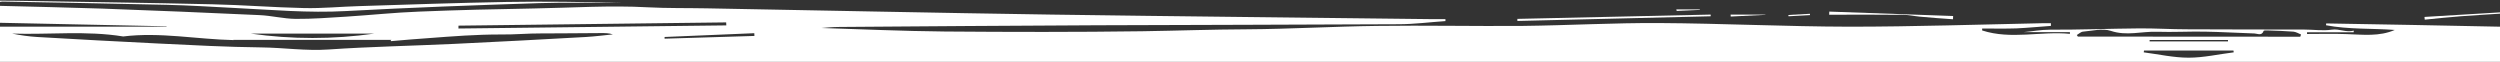 <?xml version="1.0" encoding="utf-8"?>
<!-- Generator: Adobe Illustrator 19.0.0, SVG Export Plug-In . SVG Version: 6.00 Build 0)  -->
<svg version="1.0" id="Camada_1" xmlns="http://www.w3.org/2000/svg" xmlns:xlink="http://www.w3.org/1999/xlink" x="0px" y="0px"
	 viewBox="0 0 1920 48" enable-background="new 0 0 1920 48" xml:space="preserve">
<rect x="0" y="0" width="1920" height="48" fill="#333333" stroke="none"/>
<g id="XMLID_1_">
	<path id="XMLID_70_" fill="#FFFFFF" d="M1920,20.5c0,9,0,18,0,27c-640,0-1280,0-1920,0c0-9,0-18,0-27c42.6,0,85.2,0,127.9,0
		c0-0.1,0-0.2,0-0.3C85.3,19.3,42.6,18.4,0,17.5c0-4.3,0-8.7,0-13c26.1,0.7,52.3,1.2,78.4,2.1c40.3,1.5,80.6,3.1,120.8,5
		c9.3,0.4,18.5,2.8,27.8,2.9c12.9,0.1,25.8-0.9,38.7-1.7c18.8-1.2,37.5-3.2,56.3-3.9c29.3-1.2,58.6-1.9,87.9-2.4
		C439.1,6,468.2,4,497.4,5.6c15.1,0.8,30.2,0.5,45.4,0.8c88.1,1.6,176.3,3.5,264.4,4.8c97.6,1.4,195.3,2.3,292.9,3.5
		c3.3,0,6.7,0,10,0c0,0.5,0,1,0,1.5c-12,0.8-24,2.4-35.9,2.4C997,19,919.9,19.1,842.7,19.4c-66,0.3-131.9,0.8-197.9,1.3
		c-5.5,0-10.9,0.6-14,0.8c30.1,0.9,62.4,2.4,94.8,2.7c50.5,0.4,101.1,0.5,151.6-0.2c26.8-0.4,53.6-1.4,80.4-1.5
		c33.3-0.2,66.6-2.2,99.9-2.6c37.3-0.5,74.7,0.3,112,0c35-0.4,70-2.4,104.9-2.2c48.6,0.3,97.3,2.7,145.9,2.8
		c49.8,0,99.6-1.7,149.4-2.7c1.8,0,3.6,0,5.4,0c0,0.7,0,1.4,0,2.1c-8.8,0.6-17.7,1.5-26.5,1.9c-8.8,0.3-17.6,0.1-26.3,0.1
		c0,0.5,0,1,0,1.5c22.3,7.2,45,0.4,67.4,2.6c0-0.4,0-0.9,0-1.3c-11.9,0-23.9,0-35.8,0c6.8-0.6,13.5-1.9,20.4-1.9
		c22.8,0.1,45.6-0.8,68.5-1c12.2-0.1,24.3,0.7,36.5,0.7c30.1,0.2,60.3,0.1,90.4,0.2c7,0,14.1,1.1,21,0.1c6-0.9,11.2,2.4,17,0.7
		c0,0.4,0,0.9-0.1,1.3c-11.9,0-23.9,0-35.8,0c0,0.4,0,0.8,0,1.3c10.1,0,20.3-0.3,30.4,0.1c12.5,0.4,25.1,2,37-3.2
		c-17.5-1.3-35.4-0.3-52.8-3.6c0-0.5,0.1-1,0.1-1.4C1831.2,18.7,1875.6,19.6,1920,20.5z M179.6,30.8c-28.4-0.6-56.5-6.3-85-2.8
		c-28.3-4.6-56.8-1.3-85.3-2.2c6.4,1.3,12.8,2.2,19.2,2.6c30.9,1.8,61.9,3.5,92.8,5c26.4,1.3,52.9,2.7,79.3,3
		c17.3,0.2,34.4,2.8,51.8,1.6c32-2.2,64.2-2.8,96.3-4.3c33.8-1.6,67.5-3.4,101.3-5.3c6.9-0.4,13.8-1.3,20.7-2c-3-1-6-1-9-1
		c-10.2,0.1-20.3,0.1-30.5,0.2c-10.3,0.1-20.7-0.1-31,0.5c-9.9,0.6-19.8,0.2-29.6,0.6c-18.4,0.6-36.8,2.3-55.2,3.6
		c-5.1,0.4-10.1,0.9-15.2,1.3c0-0.2-0.1-0.5-0.1-0.7c0.6-0.3,1.3-0.6,1.9-0.9c0,0.2,0,0.4-0.1,0.6c-41.4,0-82.9,0-124.3,0
		c0-0.2,0-0.3,0-0.5C178.4,30.4,179,30.6,179.6,30.8z M1766.6,28.2c0.2-0.6,0.4-1.1,0.6-1.7c-1.9-0.8-3.9-2-5.9-2.2
		c-6.5-0.5-13-0.7-19.5-0.9c-1.1,0-3.1-0.1-3.3,0.3c-1.5,4.1-4.7,2.1-7.1,2c-12.8-0.4-25.6-1.2-38.4-1.4
		c-12.1-0.2-24.3,0.5-36.4,0.1c-11.8-0.4-23.4,3.4-35.5-0.7c-6.4-2.1-14.2,0-21.3,0.6c-1.7,0.1-3.2,1.7-4.8,2.6
		c0.3,0.4,0.5,0.8,0.8,1.2C1652.6,28.2,1709.6,28.2,1766.6,28.2z M557.8,19.5c0-0.8-0.1-1.6-0.1-2.3c-68.5,0.8-137,1.7-205.6,2.5
		c0,0.7,0,1.4,0,2.2C420.7,21.1,489.3,20.3,557.8,19.5z M1715.5,40.2c-0.1-0.5-0.1-0.9-0.2-1.4c-22.9,0-45.8,0-68.7,0
		c-0.1,0.5-0.1,0.9-0.2,1.4c11.5,1.5,23,4.1,34.5,4.1C1692.5,44.3,1704,41.6,1715.5,40.2z M192.5,25.8c31.7,4.5,63.3,4.5,95,0
		C255.8,25.8,224.1,25.8,192.5,25.8z M1650.9,30.7c0,0.4,0,0.7,0,1.1c20.1,0,40.1,0,60.2,0c0-0.4,0-0.7,0-1.1
		C1691,30.7,1671,30.7,1650.9,30.7z M579.4,27.6c0-0.7-0.1-1.4-0.1-2.1c-23,1-45.9,2-68.9,2.9c0,0.4,0,0.8,0,1.3
		C533.4,29,556.4,28.3,579.4,27.6z"/>
	<path id="XMLID_60_" fill="#FFFFFF" d="M0,0.5c4.3,0,8.6,0.1,12.9,0.1c50.2,0.9,100.3,1.5,150.4,2.7c23.5,0.5,46.9,2.4,70.4,2.9
		c14,0.3,27.9-1.1,41.9-1.5c37.8-1.2,75.6-2.5,113.4-3.2c29.5-0.5,58.9-0.1,88.4,0.8c-21,0-42.1-0.6-63.1,0.1
		C364.7,4,315.1,5.8,265.6,8.5c-28.8,1.6-57.2-1-85.8-2.4c-17.3-0.9-34.6-2-51.9-2.4C85.9,2.7,43.9,2,2,1.2c-0.7,0-1.3,0.2-2,0.3
		C0,1.2,0,0.8,0,0.5z"/>
	<path id="XMLID_58_" fill="#FFFFFF" d="M1920,10.5c-10.1,0.7-20.2,1.2-30.3,2c-9.2,0.7-18.4,1.7-27.5,2.6c-0.1-0.7-0.1-1.4-0.2-2.1
		c19.3-1.2,38.7-2.3,58-3.5C1920,9.8,1920,10.2,1920,10.5z"/>
	<path id="XMLID_50_" fill="#FFFFFF" d="M1165.3,14.5c49.5-1.1,99-2.2,148.5-3.3c0,0.4,0,0.9,0,1.3c-49.5,1.2-99,2.4-148.5,3.6
		C1165.4,15.6,1165.4,15.1,1165.3,14.5z"/>
	<path id="XMLID_49_" fill="#FFFFFF" d="M1404.9,8.9c31.7,1.1,63.4,2.3,95.1,3.4c0,0.8-0.1,1.7-0.1,2.5c-8.5-0.6-16.9-1.2-25.4-2
		c-4.3-0.4-8.6-1.4-12.9-1.4c-17.1-0.2-34.3-0.1-51.4-0.1c-1.8,0-3.6,0-5.4,0C1404.8,10.6,1404.9,9.7,1404.9,8.9z"/>
	<path id="XMLID_48_" fill="#FFFFFF" d="M1355.8,11.4c-8.9,0.4-17.7,0.8-26.6,1.3c0-0.5-0.1-1-0.1-1.5c8.9,0,17.8,0,26.7,0
		C1355.8,11.3,1355.8,11.4,1355.8,11.4z"/>
	<path id="XMLID_47_" fill="#FFFFFF" d="M1287.4,7.2c6,0,12,0,18,0c0,0.1,0,0.3,0.1,0.4c-5.9,0.3-11.9,0.5-17.8,0.8
		C1287.6,8,1287.5,7.6,1287.4,7.2z"/>
	<path id="XMLID_44_" fill="#FFFFFF" d="M1373.4,11.5c5.5-0.3,11.1-0.6,16.6-0.9c0,0.3,0,0.6,0.1,1c-5.5,0.3-11,0.6-16.5,0.9
		C1373.6,12.1,1373.5,11.8,1373.4,11.5z"/>
</g>
</svg>
